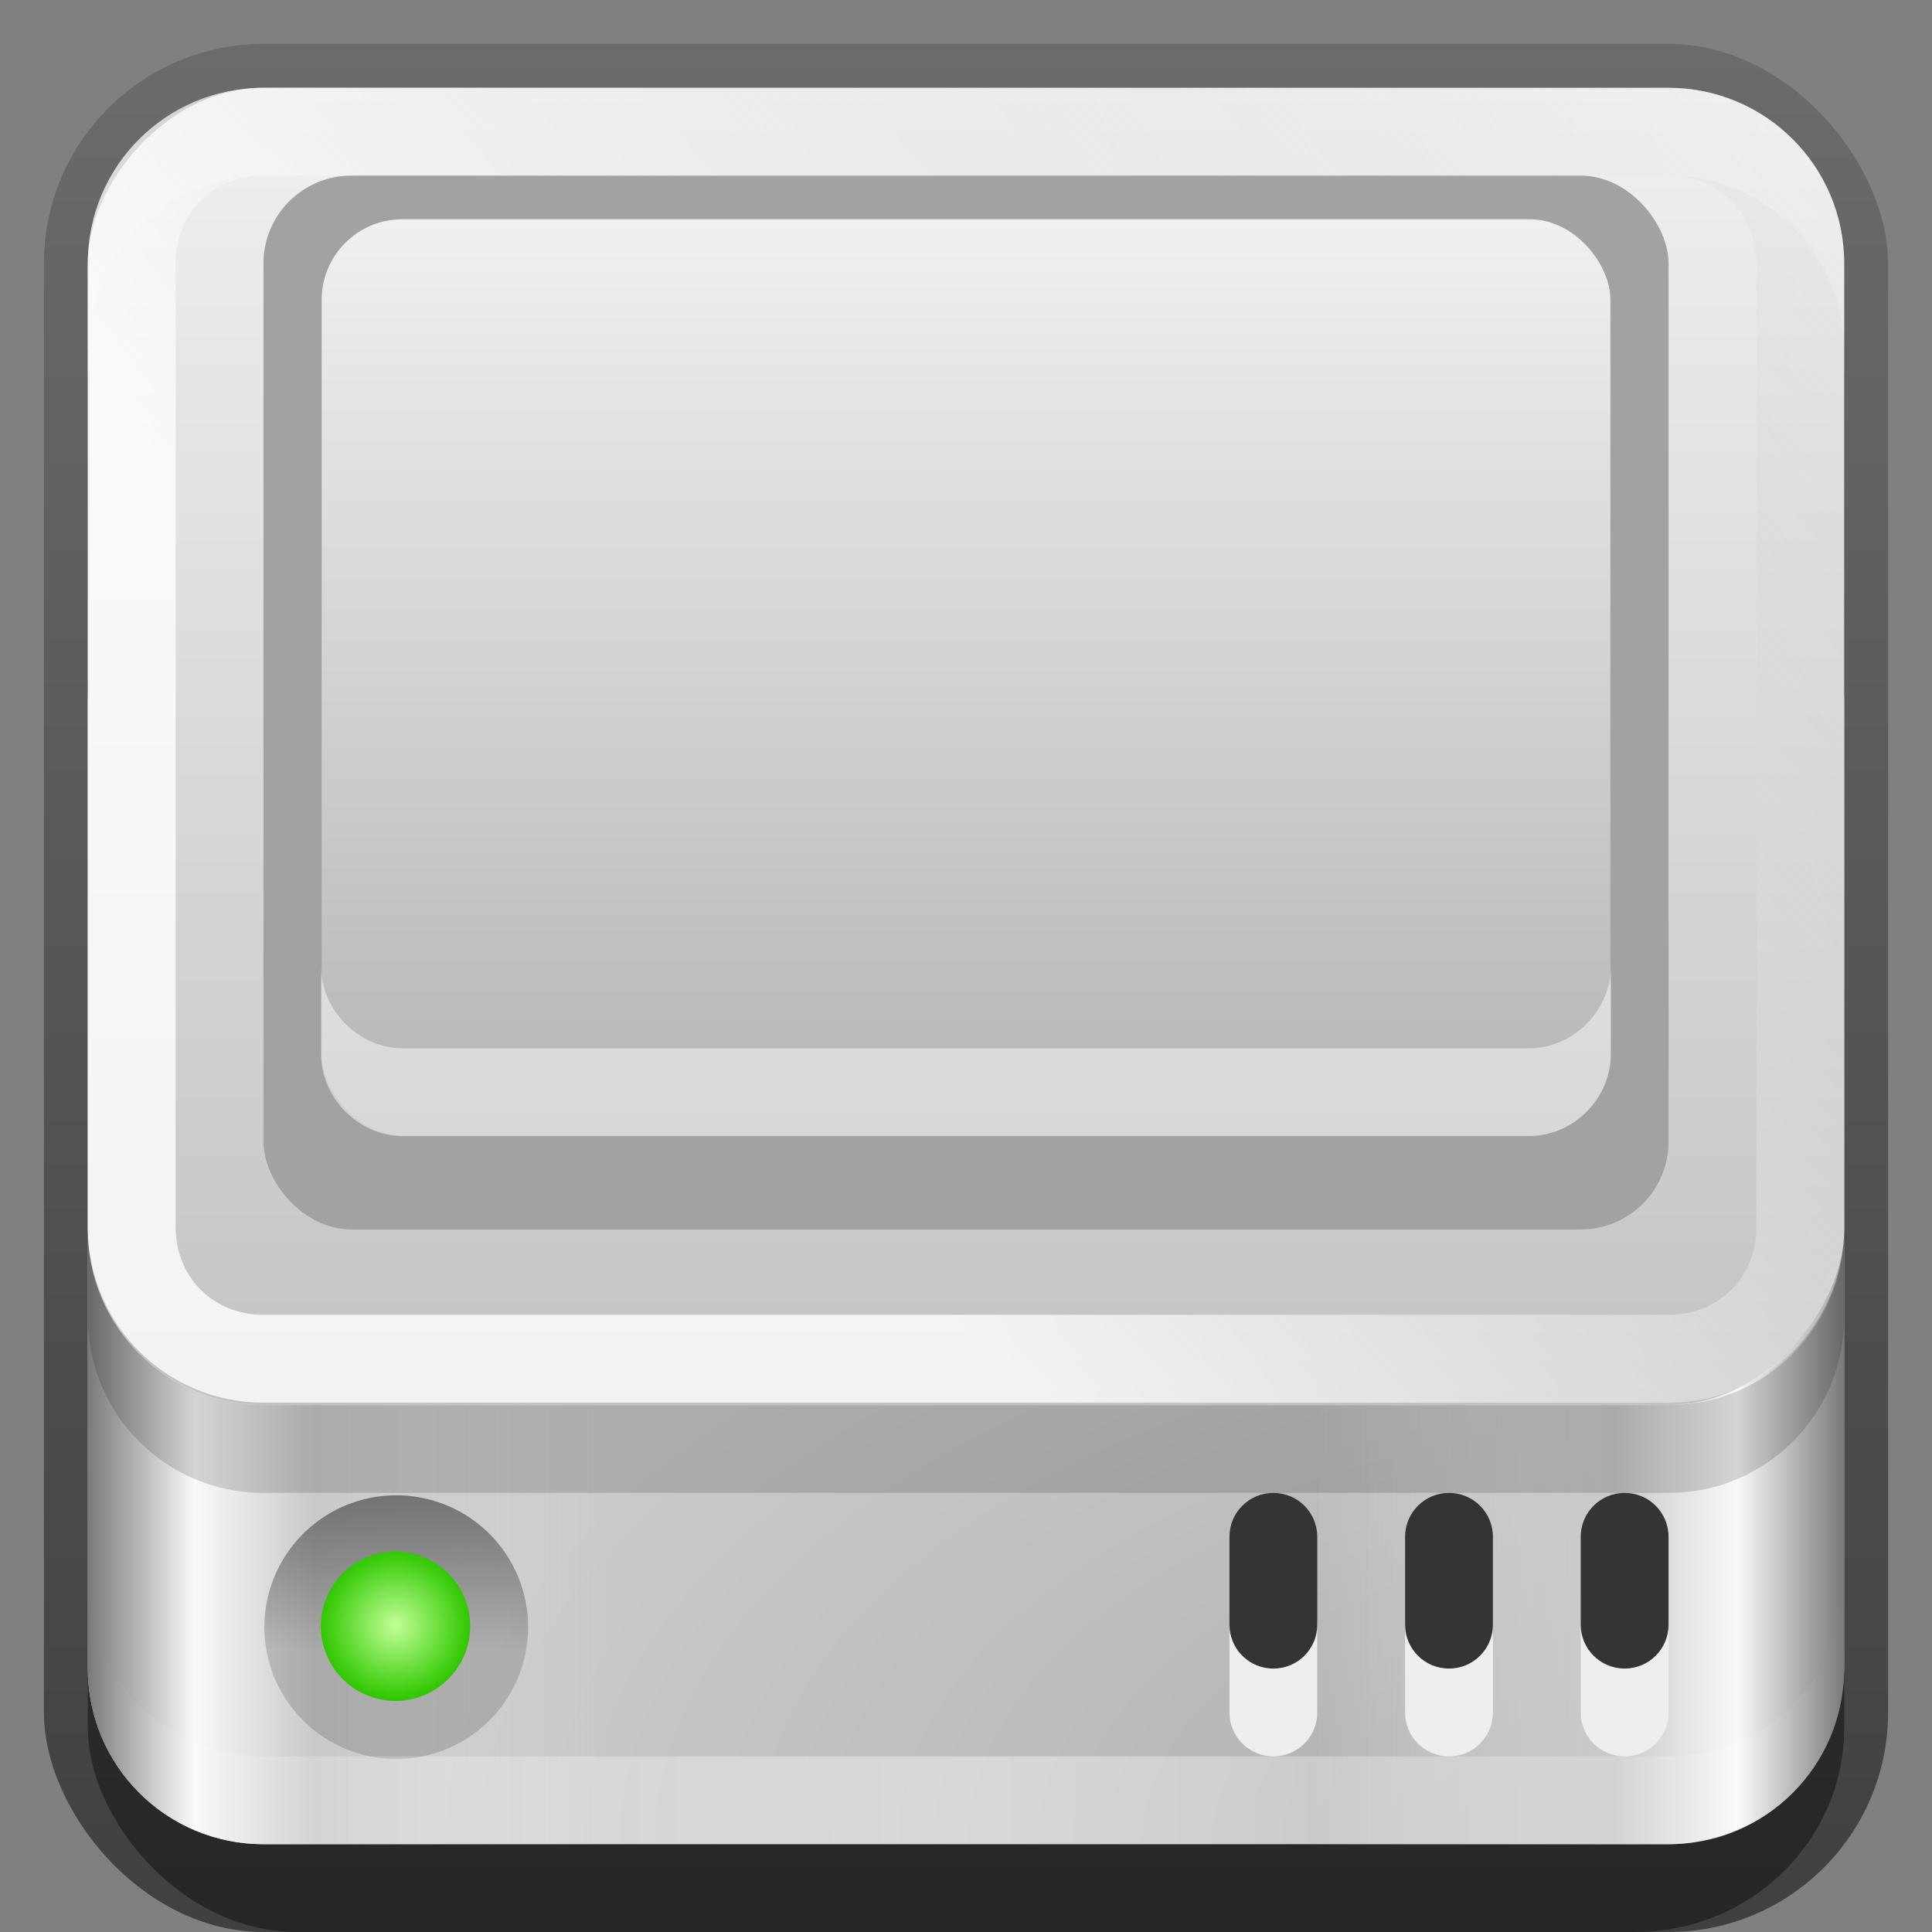 <?xml version="1.0" encoding="UTF-8" standalone="no"?>
<!-- Created with Inkscape (http://www.inkscape.org/) -->

<svg
   xmlns:dc="http://purl.org/dc/elements/1.1/"
   xmlns:cc="http://creativecommons.org/ns#"
   xmlns:rdf="http://www.w3.org/1999/02/22-rdf-syntax-ns#"
   xmlns:svg="http://www.w3.org/2000/svg"
   xmlns="http://www.w3.org/2000/svg"
   xmlns:xlink="http://www.w3.org/1999/xlink"
   xmlns:sodipodi="http://sodipodi.sourceforge.net/DTD/sodipodi-0.dtd"
   xmlns:inkscape="http://www.inkscape.org/namespaces/inkscape"
   width="22"
   height="22"
   id="svg2"
   sodipodi:version="0.32"
   inkscape:version="0.48.0 r9654"
   version="1.0"
   sodipodi:docname="drive-harddisk.svg"
   inkscape:output_extension="org.inkscape.output.svg.inkscape"
   style="display:inline">
  <rect width="100%" height="100%" fill="#808080" stroke="none"/>
  <defs
     id="defs4">
    <linearGradient
       id="linearGradient3366">
      <stop
         style="stop-color:#c1ff97;stop-opacity:1;"
         offset="0"
         id="stop3368" />
      <stop
         style="stop-color:#30c700;stop-opacity:1;"
         offset="1"
         id="stop3370" />
    </linearGradient>
    <radialGradient
       inkscape:collect="always"
       xlink:href="#linearGradient3366"
       id="radialGradient3558"
       gradientUnits="userSpaceOnUse"
       gradientTransform="matrix(1,0,0,1.004,0,-0.364)"
       cx="18.089"
       cy="85.062"
       fx="18.089"
       fy="85.062"
       r="2.089" />
    <linearGradient
       id="linearGradient3376">
      <stop
         style="stop-color:#656565;stop-opacity:1;"
         offset="0"
         id="stop3378" />
      <stop
         style="stop-color:#fdfdfd;stop-opacity:1;"
         offset="1"
         id="stop3380" />
    </linearGradient>
    <linearGradient
       id="linearGradient3612">
      <stop
         style="stop-color:#f0f0f0;stop-opacity:1;"
         offset="0"
         id="stop3614" />
      <stop
         id="stop3616"
         offset="1"
         style="stop-color:#b4b4b4;stop-opacity:1;" />
    </linearGradient>
    <linearGradient
       id="linearGradient4327">
      <stop
         style="stop-color:#f0f0f0;stop-opacity:1;"
         offset="0"
         id="stop4329" />
      <stop
         id="stop4331"
         offset="1"
         style="stop-color:#b4b4b4;stop-opacity:1;" />
    </linearGradient>
    <linearGradient
       id="linearGradient3220">
      <stop
         style="stop-color:#ffffff;stop-opacity:1;"
         offset="0"
         id="stop3222" />
      <stop
         style="stop-color:#bfbfbf;stop-opacity:0;"
         offset="1"
         id="stop3224" />
    </linearGradient>
    <linearGradient
       inkscape:collect="always"
       xlink:href="#linearGradient3220"
       id="linearGradient4201"
       x1="11.743"
       y1="15.972"
       x2="25.152"
       y2="3.627"
       gradientUnits="userSpaceOnUse" />
    <clipPath
       clipPathUnits="userSpaceOnUse"
       id="clipPath3824">
      <path
         style="opacity:1;fill:#ffffff;fill-opacity:1;fill-rule:nonzero;stroke:none;stroke-width:1;stroke-linecap:square;stroke-linejoin:round;stroke-miterlimit:4;stroke-dasharray:none;stroke-dashoffset:0;stroke-opacity:0.697;display:inline"
         d="M 16,12 C 13.784,12 12,13.784 12,16 L 12,68 C 12,70.216 13.784,72 16,72 L 80,72 C 82.216,72 84,70.216 84,68 L 84,16 C 84,13.784 82.216,12 80,12 L 16,12 z M 48,20 L 50.656,22.25 L 69.344,37.875 L 72,40.125 L 69.344,42.344 L 55.375,54.062 L 55.375,45.188 L 61.406,40.125 L 48,28.875 L 34.594,40.125 L 40.625,45.188 L 40.625,54.062 L 26.656,42.344 L 24,40.125 L 26.656,37.875 L 45.344,22.25 L 48,20 z M 44.25,40.031 L 51.75,40.031 L 51.75,62 L 44.25,62 L 44.25,40.031 z"
         id="path3826" />
    </clipPath>
    <linearGradient
       id="linearGradient3767">
      <stop
         style="stop-color:#4d4d4d;stop-opacity:0.707;"
         offset="0"
         id="stop3769" />
      <stop
         style="stop-color:#4d4d4d;stop-opacity:0.252;"
         offset="1"
         id="stop3771" />
    </linearGradient>
    <linearGradient
       inkscape:collect="always"
       xlink:href="#linearGradient3322"
       id="linearGradient4220"
       x1="1"
       y1="13.5"
       x2="7"
       y2="13.5"
       gradientUnits="userSpaceOnUse" />
    <linearGradient
       id="linearGradient3322">
      <stop
         id="stop3324"
         offset="0"
         style="stop-color:#7a7a7a;stop-opacity:1;" />
      <stop
         style="stop-color:#f9f9f9;stop-opacity:1"
         offset="0.203"
         id="stop3326" />
      <stop
         id="stop3328"
         offset="0.43"
         style="stop-color:#c9c9c9;stop-opacity:1" />
      <stop
         id="stop3632"
         offset="1"
         style="stop-color:#dedede;stop-opacity:0;" />
    </linearGradient>
    <linearGradient
       inkscape:collect="always"
       xlink:href="#linearGradient3322"
       id="linearGradient4224"
       gradientUnits="userSpaceOnUse"
       x1="1"
       y1="13.5"
       x2="7"
       y2="13.5"
       gradientTransform="matrix(-1,0,0,1,22,0)" />
    <linearGradient
       inkscape:collect="always"
       xlink:href="#linearGradient3327"
       id="linearGradient2464"
       gradientUnits="userSpaceOnUse"
       x1="11.375"
       y1="22"
       x2="11.375"
       y2="-9.817" />
    <linearGradient
       inkscape:collect="always"
       id="linearGradient3327">
      <stop
         style="stop-color:#000000;stop-opacity:1;"
         offset="0"
         id="stop3330" />
      <stop
         style="stop-color:#000000;stop-opacity:0;"
         offset="1"
         id="stop3333" />
    </linearGradient>
    <linearGradient
       inkscape:collect="always"
       xlink:href="#linearGradient4327"
       id="linearGradient3181"
       x1="-3.061"
       y1="5.271"
       x2="-3.061"
       y2="-14.745"
       gradientUnits="userSpaceOnUse"
       gradientTransform="translate(11.119,-6.258)" />
    <inkscape:perspective
       sodipodi:type="inkscape:persp3d"
       inkscape:vp_x="0 : 11 : 1"
       inkscape:vp_y="0 : 1000 : 0"
       inkscape:vp_z="22 : 11 : 1"
       inkscape:persp3d-origin="11 : 7.3333333 : 1"
       id="perspective2531" />
    <linearGradient
       id="ButtonShadow"
       gradientTransform="scale(0.988,1.012)"
       x1="9.355"
       y1="21.743"
       x2="9.355"
       y2="0.494"
       gradientUnits="userSpaceOnUse">
      <stop
         id="stop3277"
         offset="0"
         style="stop-color:#000000;stop-opacity:0.706;" />
      <stop
         id="stop3279"
         offset="1"
         style="stop-color:#000000;stop-opacity:0.157;" />
    </linearGradient>
    <linearGradient
       inkscape:collect="always"
       id="linearGradient3232">
      <stop
         style="stop-color:#000000;stop-opacity:1;"
         offset="0"
         id="stop3234" />
      <stop
         style="stop-color:#000000;stop-opacity:0;"
         offset="1"
         id="stop3236" />
    </linearGradient>
    <linearGradient
       gradientUnits="userSpaceOnUse"
       y2="-6"
       x2="11"
       y1="14.806"
       x1="11"
       id="linearGradient3221"
       xlink:href="#linearGradient3232"
       inkscape:collect="always" />
    <linearGradient
       id="ButtonColor"
       x1="10.32"
       y1="21"
       x2="10.32"
       y2="0.999"
       gradientUnits="userSpaceOnUse">
      <stop
         style="stop-color:#29669f;stop-opacity:1;"
         offset="0"
         id="stop3189" />
      <stop
         style="stop-color:#88b6e0;stop-opacity:1;"
         offset="1"
         id="stop3191" />
    </linearGradient>
    <linearGradient
       inkscape:collect="always"
       xlink:href="#ButtonShadow"
       id="linearGradient38042"
       gradientUnits="userSpaceOnUse"
       gradientTransform="scale(0.988,1.012)"
       x1="9.355"
       y1="21.743"
       x2="9.355"
       y2="0.494" />
    <radialGradient
       inkscape:collect="always"
       xlink:href="#linearGradient3232"
       id="radialGradient4148"
       cx="-20.057"
       cy="-23.5"
       fx="-20.057"
       fy="-23.5"
       r="10"
       gradientTransform="matrix(3.109969e-8,0.794,-1.519,5.9505426e-8,-55.753,-5.077)"
       gradientUnits="userSpaceOnUse" />
    <linearGradient
       inkscape:collect="always"
       xlink:href="#linearGradient3767"
       id="linearGradient4566"
       x1="16"
       y1="85.062"
       x2="18.456"
       y2="85.062"
       gradientUnits="userSpaceOnUse" />
    <linearGradient
       inkscape:collect="always"
       xlink:href="#linearGradient4327"
       id="linearGradient4578"
       x1="9.89"
       y1="2.497"
       x2="9.89"
       y2="12.942"
       gradientUnits="userSpaceOnUse" />
    <linearGradient
       y2="16"
       x2="10"
       y1="1"
       x1="10"
       gradientUnits="userSpaceOnUse"
       id="linearGradient3078"
       xlink:href="#linearGradient3823"
       inkscape:collect="always" />
    <linearGradient
       id="linearGradient3823">
      <stop
         id="stop3825"
         offset="0"
         style="stop-color:#ffffff;stop-opacity:1;" />
      <stop
         id="stop3829"
         offset="1"
         style="stop-color:#ffffff;stop-opacity:0;" />
    </linearGradient>
    <linearGradient
       inkscape:collect="always"
       xlink:href="#linearGradient3831"
       id="linearGradient3845"
       x1="11"
       y1="19.5"
       x2="21"
       y2="19.5"
       gradientUnits="userSpaceOnUse"
       spreadMethod="reflect" />
    <linearGradient
       id="linearGradient3831">
      <stop
         style="stop-color:#ffffff;stop-opacity:1;"
         offset="0"
         id="stop3833" />
      <stop
         id="stop3821"
         offset="0.75"
         style="stop-color:#ffffff;stop-opacity:0.498;" />
      <stop
         style="stop-color:#ffffff;stop-opacity:0;"
         offset="1"
         id="stop3835" />
    </linearGradient>
    <linearGradient
       y2="16"
       x2="10"
       y1="1"
       x1="10"
       gradientUnits="userSpaceOnUse"
       id="linearGradient4675"
       xlink:href="#linearGradient3823"
       inkscape:collect="always" />
  </defs>
  <sodipodi:namedview
     id="base"
     pagecolor="#ffffff"
     bordercolor="#e7e7e7"
     borderopacity="1"
     inkscape:pageopacity="0.0"
     inkscape:pageshadow="2"
     inkscape:zoom="24.484741"
     inkscape:cx="5.1358967"
     inkscape:cy="9.0072552"
     inkscape:document-units="px"
     inkscape:current-layer="layer2"
     showgrid="true"
     inkscape:showpageshadow="false"
     showguides="false"
     inkscape:guide-bbox="true"
     inkscape:window-width="1920"
     inkscape:window-height="1026"
     inkscape:window-x="0"
     inkscape:window-y="25"
     inkscape:window-maximized="1">
    <sodipodi:guide
       orientation="1,0"
       position="0,112"
       id="guide2383" />
    <sodipodi:guide
       orientation="0,1"
       position="26.278,128"
       id="guide2385" />
    <sodipodi:guide
       orientation="1,0"
       position="128,54.082"
       id="guide2387" />
    <sodipodi:guide
       orientation="0,1"
       position="78.156,0"
       id="guide2389" />
    <sodipodi:guide
       orientation="0,1"
       position="60.864,64.085"
       id="guide2391" />
    <inkscape:grid
       type="xygrid"
       id="grid3672"
       visible="true"
       enabled="true" />
  </sodipodi:namedview>
  <g
     inkscape:groupmode="layer"
     id="layer3"
     inkscape:label="Shadow"
     sodipodi:insensitive="true">
    <rect
       style="opacity:0.5;fill:url(#linearGradient2464);fill-opacity:1;stroke:none;stroke-width:1;stroke-linecap:round;stroke-linejoin:miter;stroke-miterlimit:4;stroke-dasharray:none;stroke-opacity:1;display:inline"
       id="rect3371"
       width="21"
       height="21.5"
       x="0.5"
       y="0.5"
       rx="2.5"
       ry="2.5" />
    <rect
       ry="2.326"
       rx="2.381"
       y="2"
       x="1"
       height="20"
       width="20"
       id="rect2553"
       style="opacity:0.4;fill:#000000;fill-opacity:1;stroke:none;stroke-width:1;stroke-linecap:round;stroke-linejoin:miter;stroke-miterlimit:4;stroke-dasharray:none;stroke-opacity:1;display:inline" />
  </g>
  <g
     inkscape:groupmode="layer"
     id="layer2"
     inkscape:label="Facade">
    <rect
       transform="scale(1,-1)"
       ry="2"
       rx="2"
       y="-21"
       x="1"
       height="15"
       width="20"
       id="rect4177"
       style="fill:#cacaca;fill-opacity:1;fill-rule:evenodd;stroke:none;display:inline" />
    <path
       style="fill:url(#linearGradient4220);fill-opacity:1;fill-rule:evenodd;stroke:none;display:inline"
       d="M 3,6 C 1.892,6 1,6.892 1,8 l 0,11 c 0,1.108 0.892,2 2,2 L 7,21 7,6 3,6 z"
       id="rect4209"
       inkscape:connector-curvature="0" />
    <rect
       style="opacity:0.15;fill:url(#radialGradient4148);fill-opacity:1;fill-rule:evenodd;stroke:none;display:inline"
       id="rect4138"
       width="20"
       height="15"
       x="-21"
       y="-21"
       rx="2"
       ry="2"
       transform="scale(-1,-1)" />
    <path
       id="path4222"
       d="m 19,6 c 1.108,0 2,0.892 2,2 l 0,11 c 0,1.108 -0.892,2 -2,2 l -4,0 0,-15 4,0 z"
       style="fill:url(#linearGradient4224);fill-opacity:1;fill-rule:evenodd;stroke:none;display:inline"
       inkscape:connector-curvature="0" />
    <path
       style="opacity:0.15;fill:#000000;fill-opacity:1;fill-rule:evenodd;stroke:none;display:inline"
       d="M 3,17 C 1.892,17 1,16.108 1,15 l 0,-1 c 0,1.108 0.892,2 2,2 L 19,16 c 1.108,0 2,-0.892 2,-2 l 0,1 c 0,1.108 -0.892,2 -2,2 l -16,0 z"
       id="path4184"
       sodipodi:nodetypes="ccccccccc"
       inkscape:connector-curvature="0" />
    <path
       id="path4157"
       d="M 14.5,18 C 14.223,18 14,18.223 14,18.5 l 0,1 c 0,0.277 0.223,0.5 0.5,0.5 0.277,0 0.5,-0.223 0.5,-0.5 l 0,-1 C 15,18.223 14.777,18 14.5,18 z m 2,0 C 16.223,18 16,18.223 16,18.5 l 0,1 c 0,0.277 0.223,0.5 0.5,0.5 0.277,0 0.5,-0.223 0.5,-0.5 l 0,-1 C 17,18.223 16.777,18 16.5,18 z m 2,0 C 18.223,18 18,18.223 18,18.5 l 0,1 c 0,0.277 0.223,0.5 0.5,0.5 0.277,0 0.5,-0.223 0.5,-0.5 l 0,-1 C 19,18.223 18.777,18 18.5,18 z"
       style="fill:#eeeeee;fill-opacity:1;fill-rule:nonzero;stroke:none"
       inkscape:connector-curvature="0" />
    <path
       style="fill:#343434;fill-opacity:1;fill-rule:nonzero;stroke:none"
       d="M 14.5,17 C 14.223,17 14,17.223 14,17.5 l 0,1 c 0,0.277 0.223,0.5 0.5,0.5 0.277,0 0.5,-0.223 0.5,-0.5 l 0,-1 C 15,17.223 14.777,17 14.5,17 z m 2,0 C 16.223,17 16,17.223 16,17.5 l 0,1 c 0,0.277 0.223,0.5 0.5,0.5 0.277,0 0.5,-0.223 0.5,-0.5 l 0,-1 C 17,17.223 16.777,17 16.5,17 z m 2,0 C 18.223,17 18,17.223 18,17.5 l 0,1 c 0,0.277 0.223,0.5 0.5,0.5 0.277,0 0.5,-0.223 0.5,-0.5 l 0,-1 C 19,17.223 18.777,17 18.5,17 z"
       id="rect4150"
       inkscape:connector-curvature="0" />
    <g
       id="g3318"
       transform="matrix(0.43,0,0,0.43,-3.875,-17.381)">
      <path
         sodipodi:type="arc"
         style="fill:url(#linearGradient4566);fill-opacity:1;fill-rule:nonzero;stroke:none"
         id="path3374"
         sodipodi:cx="18.089285"
         sodipodi:cy="85.0625"
         sodipodi:rx="2.0892856"
         sodipodi:ry="2.0982144"
         d="m 20.179,85.062 a 2.089,2.098 0 1 1 -4.179,0 2.089,2.098 0 1 1 4.179,0 z"
         transform="matrix(0,1.671,1.664,0,-122.038,53.283)" />
      <path
         transform="matrix(0.946,0,0,0.942,2.373,3.358)"
         d="m 20.179,85.062 a 2.089,2.098 0 1 1 -4.179,0 2.089,2.098 0 1 1 4.179,0 z"
         sodipodi:ry="2.0982144"
         sodipodi:rx="2.0892856"
         sodipodi:cy="85.0625"
         sodipodi:cx="18.089285"
         id="path3364"
         style="fill:url(#radialGradient3558);fill-opacity:1;fill-rule:nonzero;stroke:none"
         sodipodi:type="arc" />
    </g>
    <path
       id="path3235"
       d="M 3,21 C 1.892,21 1,20.108 1,19 l 0,-1 c 0,1.108 0.892,2 2,2 l 16,0 c 1.108,0 2,-0.892 2,-2 l 0,1 c 0,1.108 -0.892,2 -2,2 L 3,21 z"
       style="opacity:0.4;fill:url(#linearGradient3845);fill-opacity:1;fill-rule:evenodd;stroke:none;display:inline"
       inkscape:connector-curvature="0" />
  </g>
  <g
     inkscape:label="Top"
     inkscape:groupmode="layer"
     id="layer1"
     sodipodi:insensitive="true">
    <rect
       style="fill:url(#linearGradient3181);fill-opacity:1;fill-rule:evenodd;stroke:none;display:inline"
       id="rect3173"
       width="20"
       height="15"
       x="1"
       y="-16"
       rx="2"
       ry="2"
       transform="scale(1,-1)" />
    <path
       style="opacity:0.25;fill:#ffffff;fill-opacity:1;fill-rule:evenodd;stroke:none;display:inline"
       d="m 3,1 c -1.108,0 -2,0.892 -2,2 l 0,1 c 0,-1.108 0.892,-2 2,-2 l 16,0 c 1.108,0 2,0.892 2,2 l 0,-1 c 0,-1.108 -0.892,-2 -2,-2 l -16,0 z"
       id="rect3183"
       inkscape:connector-curvature="0" />
    <path
       style="opacity:0.8;fill:url(#linearGradient4201);fill-opacity:1;fill-rule:evenodd;stroke:none;display:inline"
       d="M 3,1 C 1.892,1 1,1.892 1,3 l 0,10.972 c 0,1.108 0.892,2 2,2 l 16,0 c 1.108,0 2,-0.892 2,-2 L 21,3 C 21,1.892 20.108,1 19,1 L 3,1 z m 0,1 16,0 c 0.572,0 1,0.428 1,1 l 0,10.972 c 0,0.572 -0.428,1 -1,1 l -16,0 c -0.572,0 -1,-0.428 -1,-1 L 2,3 C 2,2.428 2.428,2 3,2 z"
       id="path4188"
       sodipodi:nodetypes="cccccccccccccccccc"
       inkscape:connector-curvature="0" />
    <rect
       style="fill:#a2a2a2;fill-opacity:1;fill-rule:nonzero;stroke:none"
       id="rect4568"
       width="16"
       height="12"
       x="3"
       y="2"
       rx="1"
       ry="1" />
    <rect
       ry="0.917"
       rx="0.917"
       y="2.497"
       x="3.663"
       height="10.432"
       width="14.675"
       id="rect4570"
       style="fill:url(#linearGradient4578);fill-opacity:1;fill-rule:nonzero;stroke:none" />
    <path
       style="opacity:0.478;fill:#ffffff;fill-opacity:1;fill-rule:nonzero;stroke:none"
       d="m 3.656,11 0,1 c 0,0.508 0.429,0.938 0.938,0.938 l 12.812,0 c 0.508,0 0.937,-0.429 0.938,-0.938 l 0,-1 c -1e-6,0.508 -0.429,0.938 -0.938,0.938 l -12.812,0 c -0.508,0 -0.938,-0.429 -0.938,-0.938 z"
       id="rect4585"
       inkscape:connector-curvature="0" />
  </g>
</svg>
